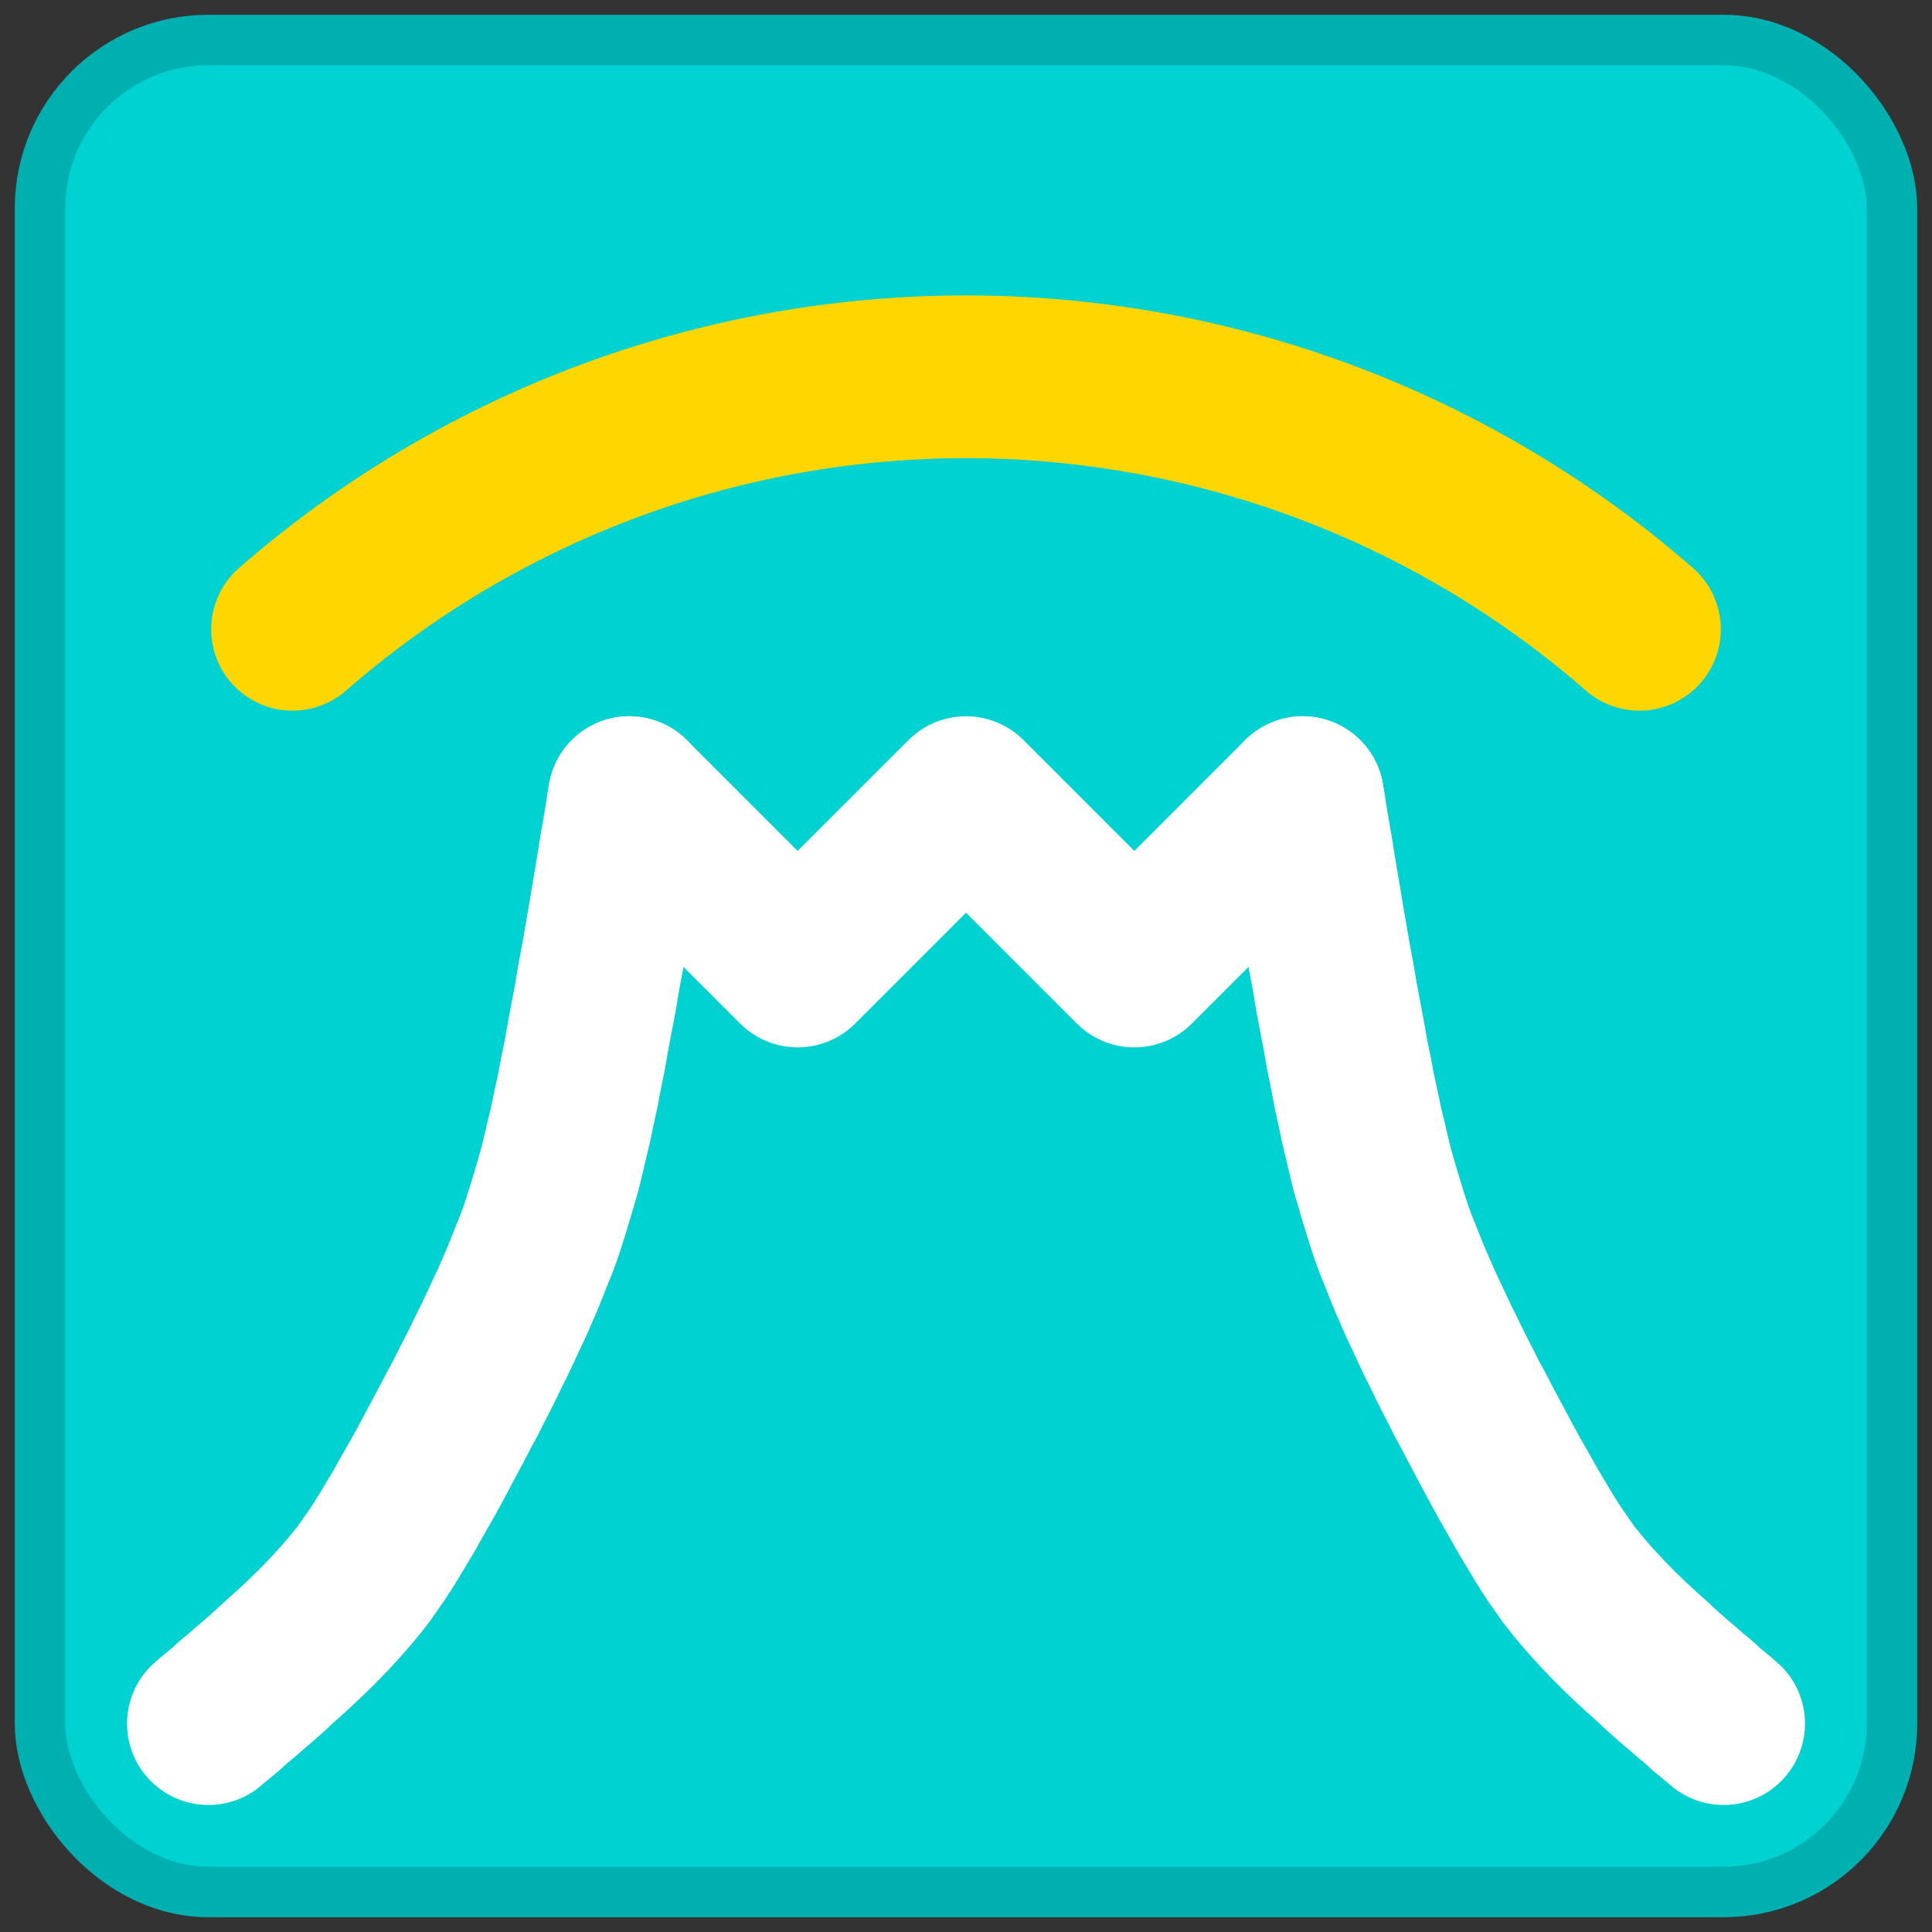 <?xml version="1.0" encoding="UTF-8" standalone="no"?>
<!-- Creator: fig2dev Version 3.2.8b -->
<!-- CreationDate: 2023-06-14 16:27:10 -->
<!-- Magnification: 1.05 -->
<svg	xmlns="http://www.w3.org/2000/svg"
	xmlns:xlink="http://www.w3.org/1999/xlink"
	width="326pt" height="326pt"
	viewBox="118 118 5164 5164">
<rect x="118" y="118" width="5164" height="5164" fill="#333333" stroke="none"/>
<g fill="none">
<!-- Line -->
<rect x="225" y="225" width="4950" height="4950" rx="450" fill="#00d1d1"
	stroke="#00b0b0" stroke-width="135px"/>
<!-- Arc -->
<path d="M 900,1800 A 2738 2738 0 0 1 4500 1800"
	stroke="#ffd600" stroke-width="435px" stroke-linecap="round"/>
<!-- Line -->
<polyline points=" 1800,2250 2250,2700 2700,2250 3150,2700 3600,2250"
	stroke="#ffffff" stroke-width="435px" stroke-linejoin="round" stroke-linecap="round"/>
<!-- Line -->
<polyline points=" 1800,2250 1800,2252 1799,2255 1798,2262 1796,2272 1794,2287 1791,2306 1787,2330
 1782,2359 1776,2393 1770,2432 1763,2474 1755,2521 1747,2570 1738,2621 1729,2674
 1719,2727 1710,2781 1700,2834 1690,2887 1681,2938 1671,2987 1662,3035 1652,3080
 1643,3124 1633,3165 1624,3204 1615,3241 1605,3276 1595,3310 1585,3343 1575,3375
 1564,3409 1552,3442 1539,3474 1526,3507 1513,3539 1499,3571 1485,3603 1470,3635
 1455,3667 1440,3699 1424,3731 1409,3762 1393,3794 1377,3825 1361,3857 1344,3888
 1328,3919 1312,3949 1296,3979 1280,4009 1264,4039 1248,4068 1232,4096 1216,4124
 1201,4151 1185,4178 1170,4203 1155,4228 1140,4252 1125,4275 1106,4302 1087,4329
 1067,4354 1046,4379 1024,4404 1001,4429 977,4454 951,4480 924,4506 896,4532 868,4557
 840,4583 813,4607 786,4630 762,4651 740,4669 722,4686 706,4699 694,4709 685,4716
 680,4721 676,4724 675,4725"
	stroke="#ffffff" stroke-width="435px" stroke-linejoin="bevel" stroke-linecap="round"/>
<!-- Line -->
<polyline points=" 3600,2250 3600,2252 3601,2255 3602,2262 3604,2272 3606,2287 3609,2306 3613,2330
 3618,2359 3624,2393 3630,2432 3637,2474 3645,2521 3653,2570 3662,2621 3671,2674
 3681,2727 3690,2781 3700,2834 3710,2887 3719,2938 3729,2987 3738,3035 3748,3080
 3757,3124 3767,3165 3776,3204 3785,3241 3795,3276 3805,3310 3815,3343 3825,3375
 3836,3409 3848,3442 3861,3474 3874,3507 3887,3539 3901,3571 3915,3603 3930,3635
 3945,3667 3960,3699 3976,3731 3991,3762 4007,3794 4023,3825 4039,3857 4056,3888
 4072,3919 4088,3949 4104,3979 4120,4009 4136,4039 4152,4068 4168,4096 4184,4124
 4199,4151 4215,4178 4230,4203 4245,4228 4260,4252 4275,4275 4294,4302 4313,4329
 4333,4354 4354,4379 4376,4404 4399,4429 4423,4454 4449,4480 4476,4506 4504,4532
 4532,4557 4560,4583 4587,4607 4614,4630 4638,4651 4660,4669 4678,4686 4694,4699
 4706,4709 4715,4716 4720,4721 4724,4724 4725,4725"
	stroke="#ffffff" stroke-width="435px" stroke-linejoin="bevel" stroke-linecap="round"/>
</g>
</svg>
